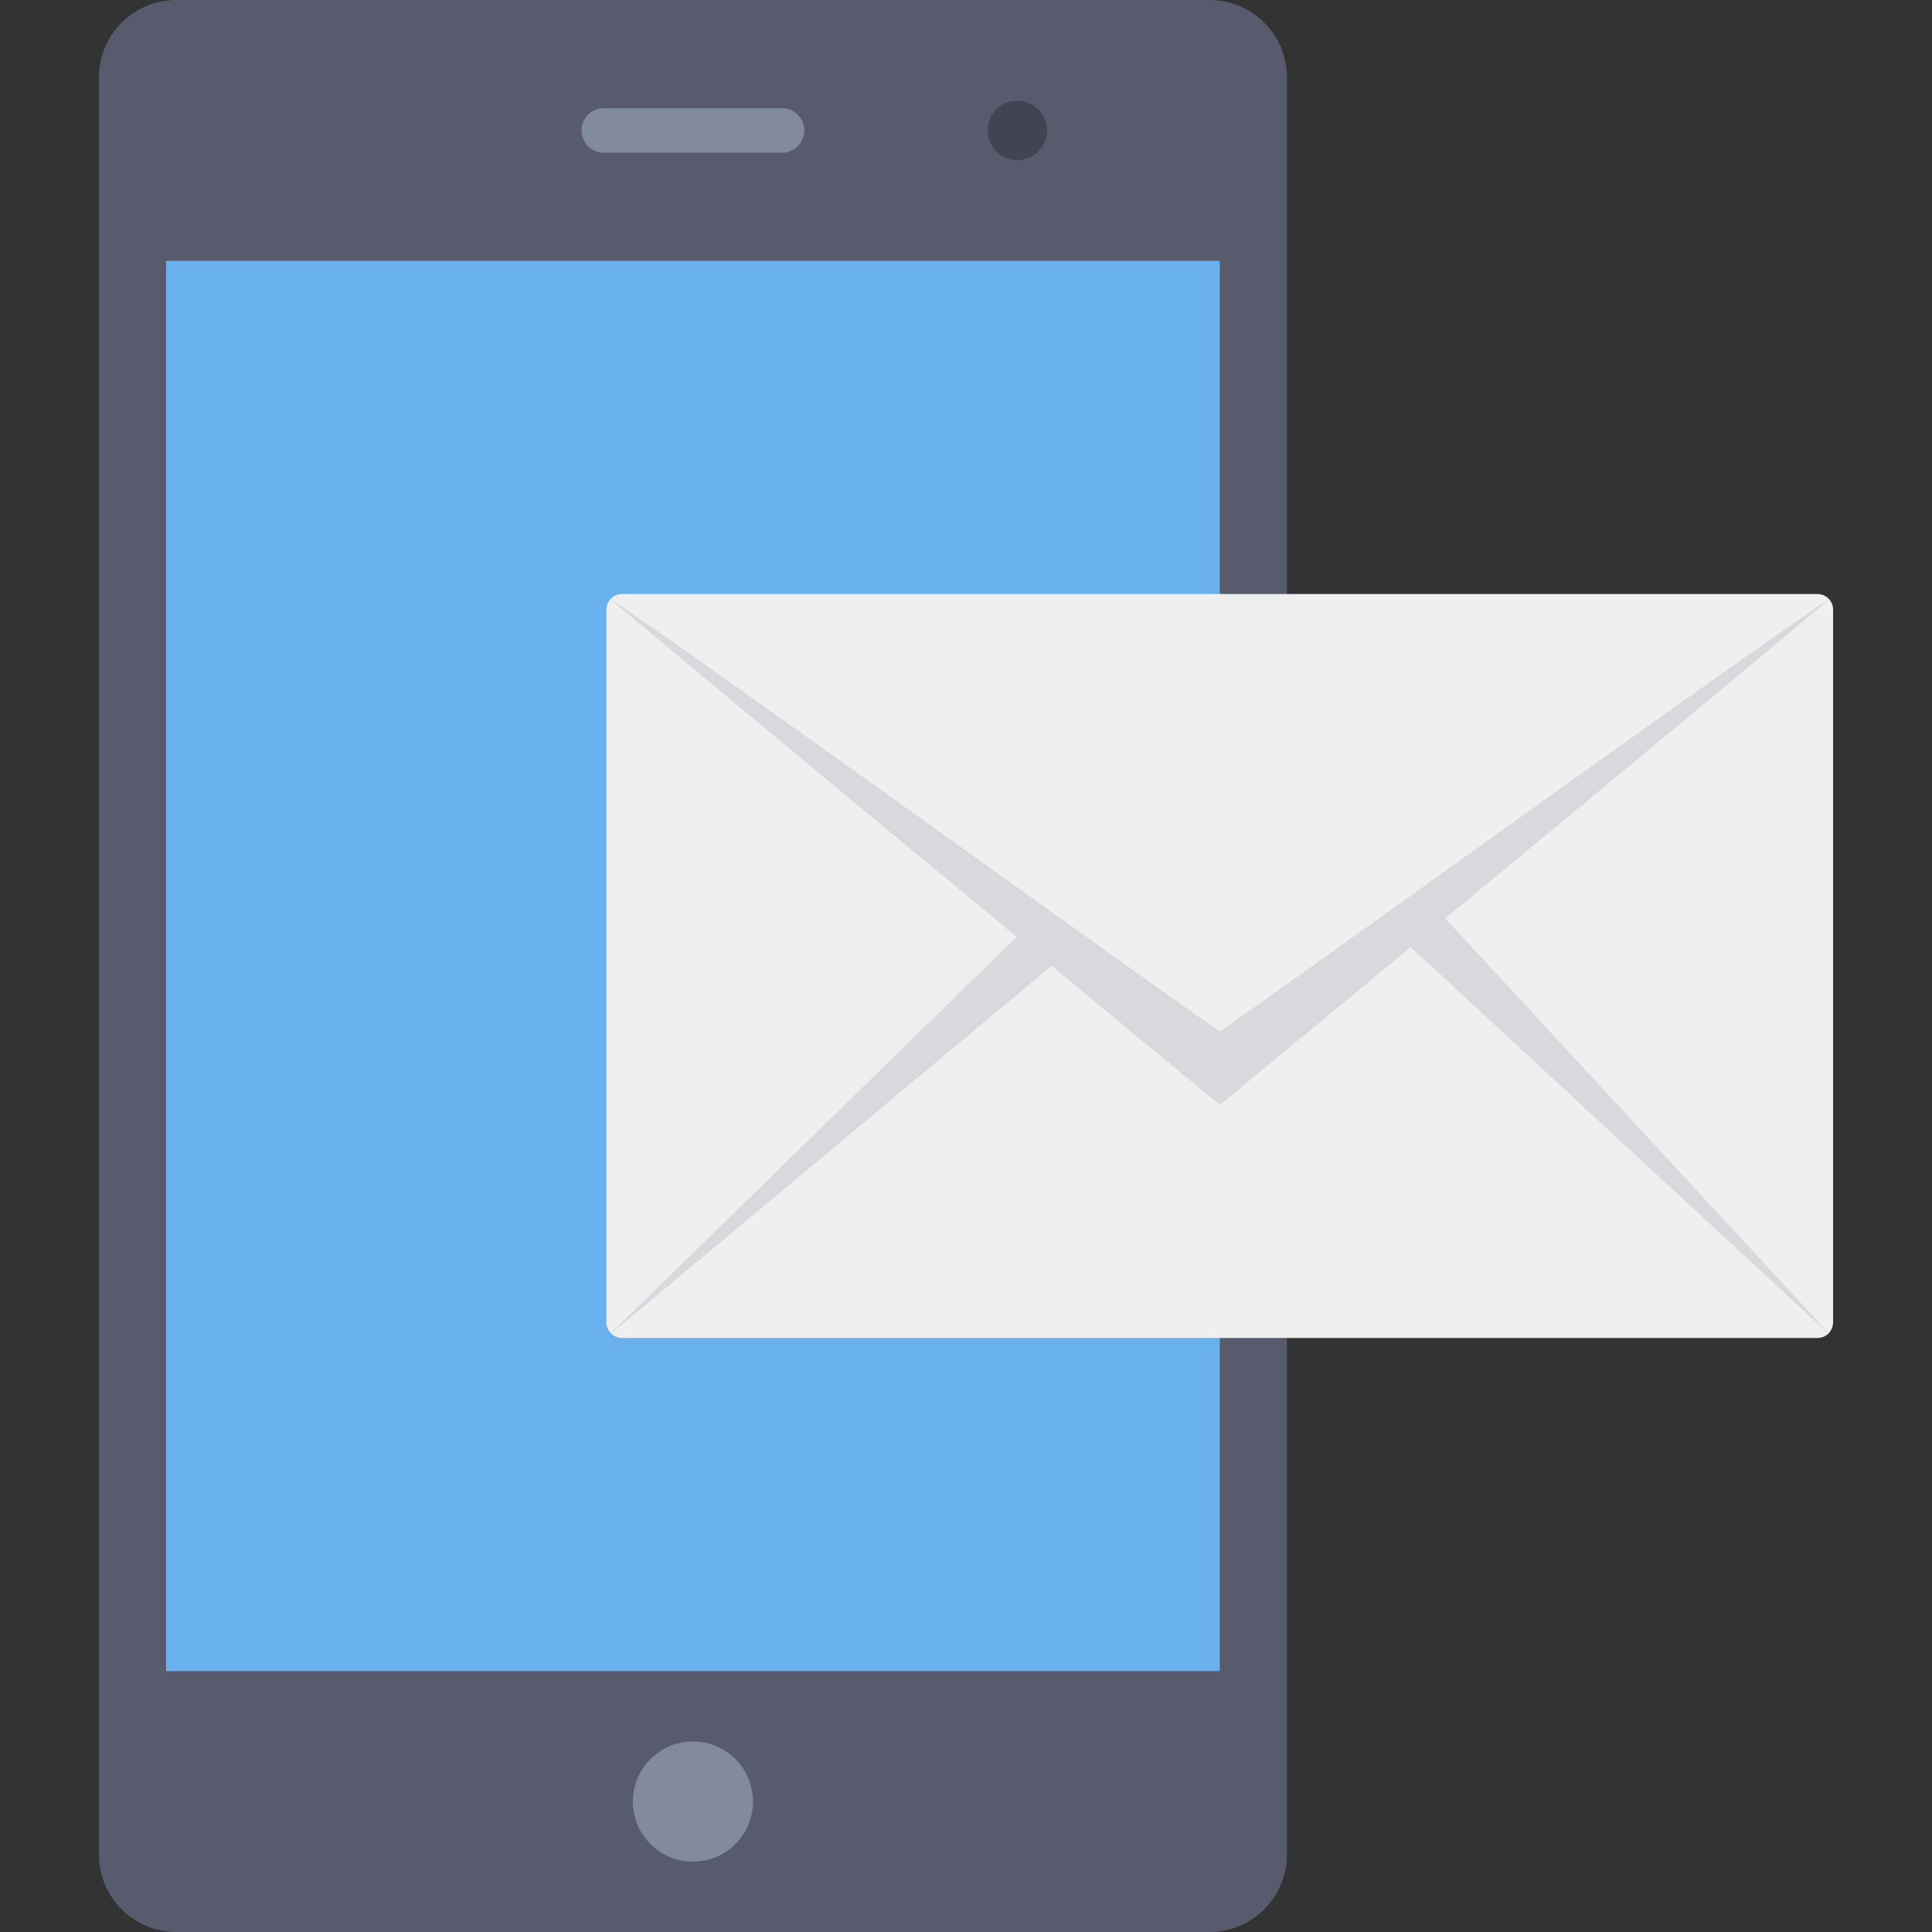 <svg id="Capa_1" enable-background="new 0 0 484.371 484.371" height="512" viewBox="0 0 484.371 484.371" width="512" xmlns="http://www.w3.org/2000/svg"><rect x="0" y="0" width="484.371" height="484.371" fill="#333333" stroke="none"/><g><path d="m44.225 0h258.997c10.73 0 19.428 8.698 19.428 19.428v445.515c0 10.73-8.698 19.428-19.428 19.428h-258.997c-10.73 0-19.428-8.698-19.428-19.428v-445.515c0-10.73 8.699-19.428 19.428-19.428z" fill="#575b6d"/><path d="m41.632 65.408h264.183v353.556h-264.183z" fill="#69b0ee"/><circle cx="255.063" cy="32.701" fill="#414451" r="7.449"/><path d="m151.378 27.119h44.686c3.083 0 5.582 2.499 5.582 5.582v.006c0 3.083-2.499 5.582-5.582 5.582h-44.686c-3.083 0-5.582-2.499-5.582-5.582v-.006c0-3.083 2.499-5.582 5.582-5.582z" fill="#828a9e"/><circle cx="173.724" cy="451.67" fill="#828a9e" r="15.063"/><path d="m459.574 152.855v178.662c-.005 1.022-.397 2.004-1.099 2.747-.041 0-.041.041-.077.077-.739.707-1.724 1.101-2.747 1.099h-299.695c-2.167-.006-3.922-1.761-3.928-3.928v-178.657c.006-2.167 1.761-3.922 3.928-3.928h299.72c2.16.006 3.905 1.762 3.899 3.922-.001.002-.001.004-.001.006z" fill="#eeefee"/><g fill="#dbd8dd"><path d="m458.617 150.226c-11.973 10.367-152.784 126.811-152.784 126.811s-140.845-116.444-152.783-126.811c12.251 7.49 130.91 93.295 152.784 108.375 22.015-15.198 140.532-100.885 152.783-108.375z"/><path d="m458.499 334.264c-.041 0-.041.041-.077.077l-109.633-101.423 8.323-8.323z"/><path d="m153.144 334.264c.041 0 .041.041.077.077l115.009-96.047-8.311-8.323z"/></g></g></svg>